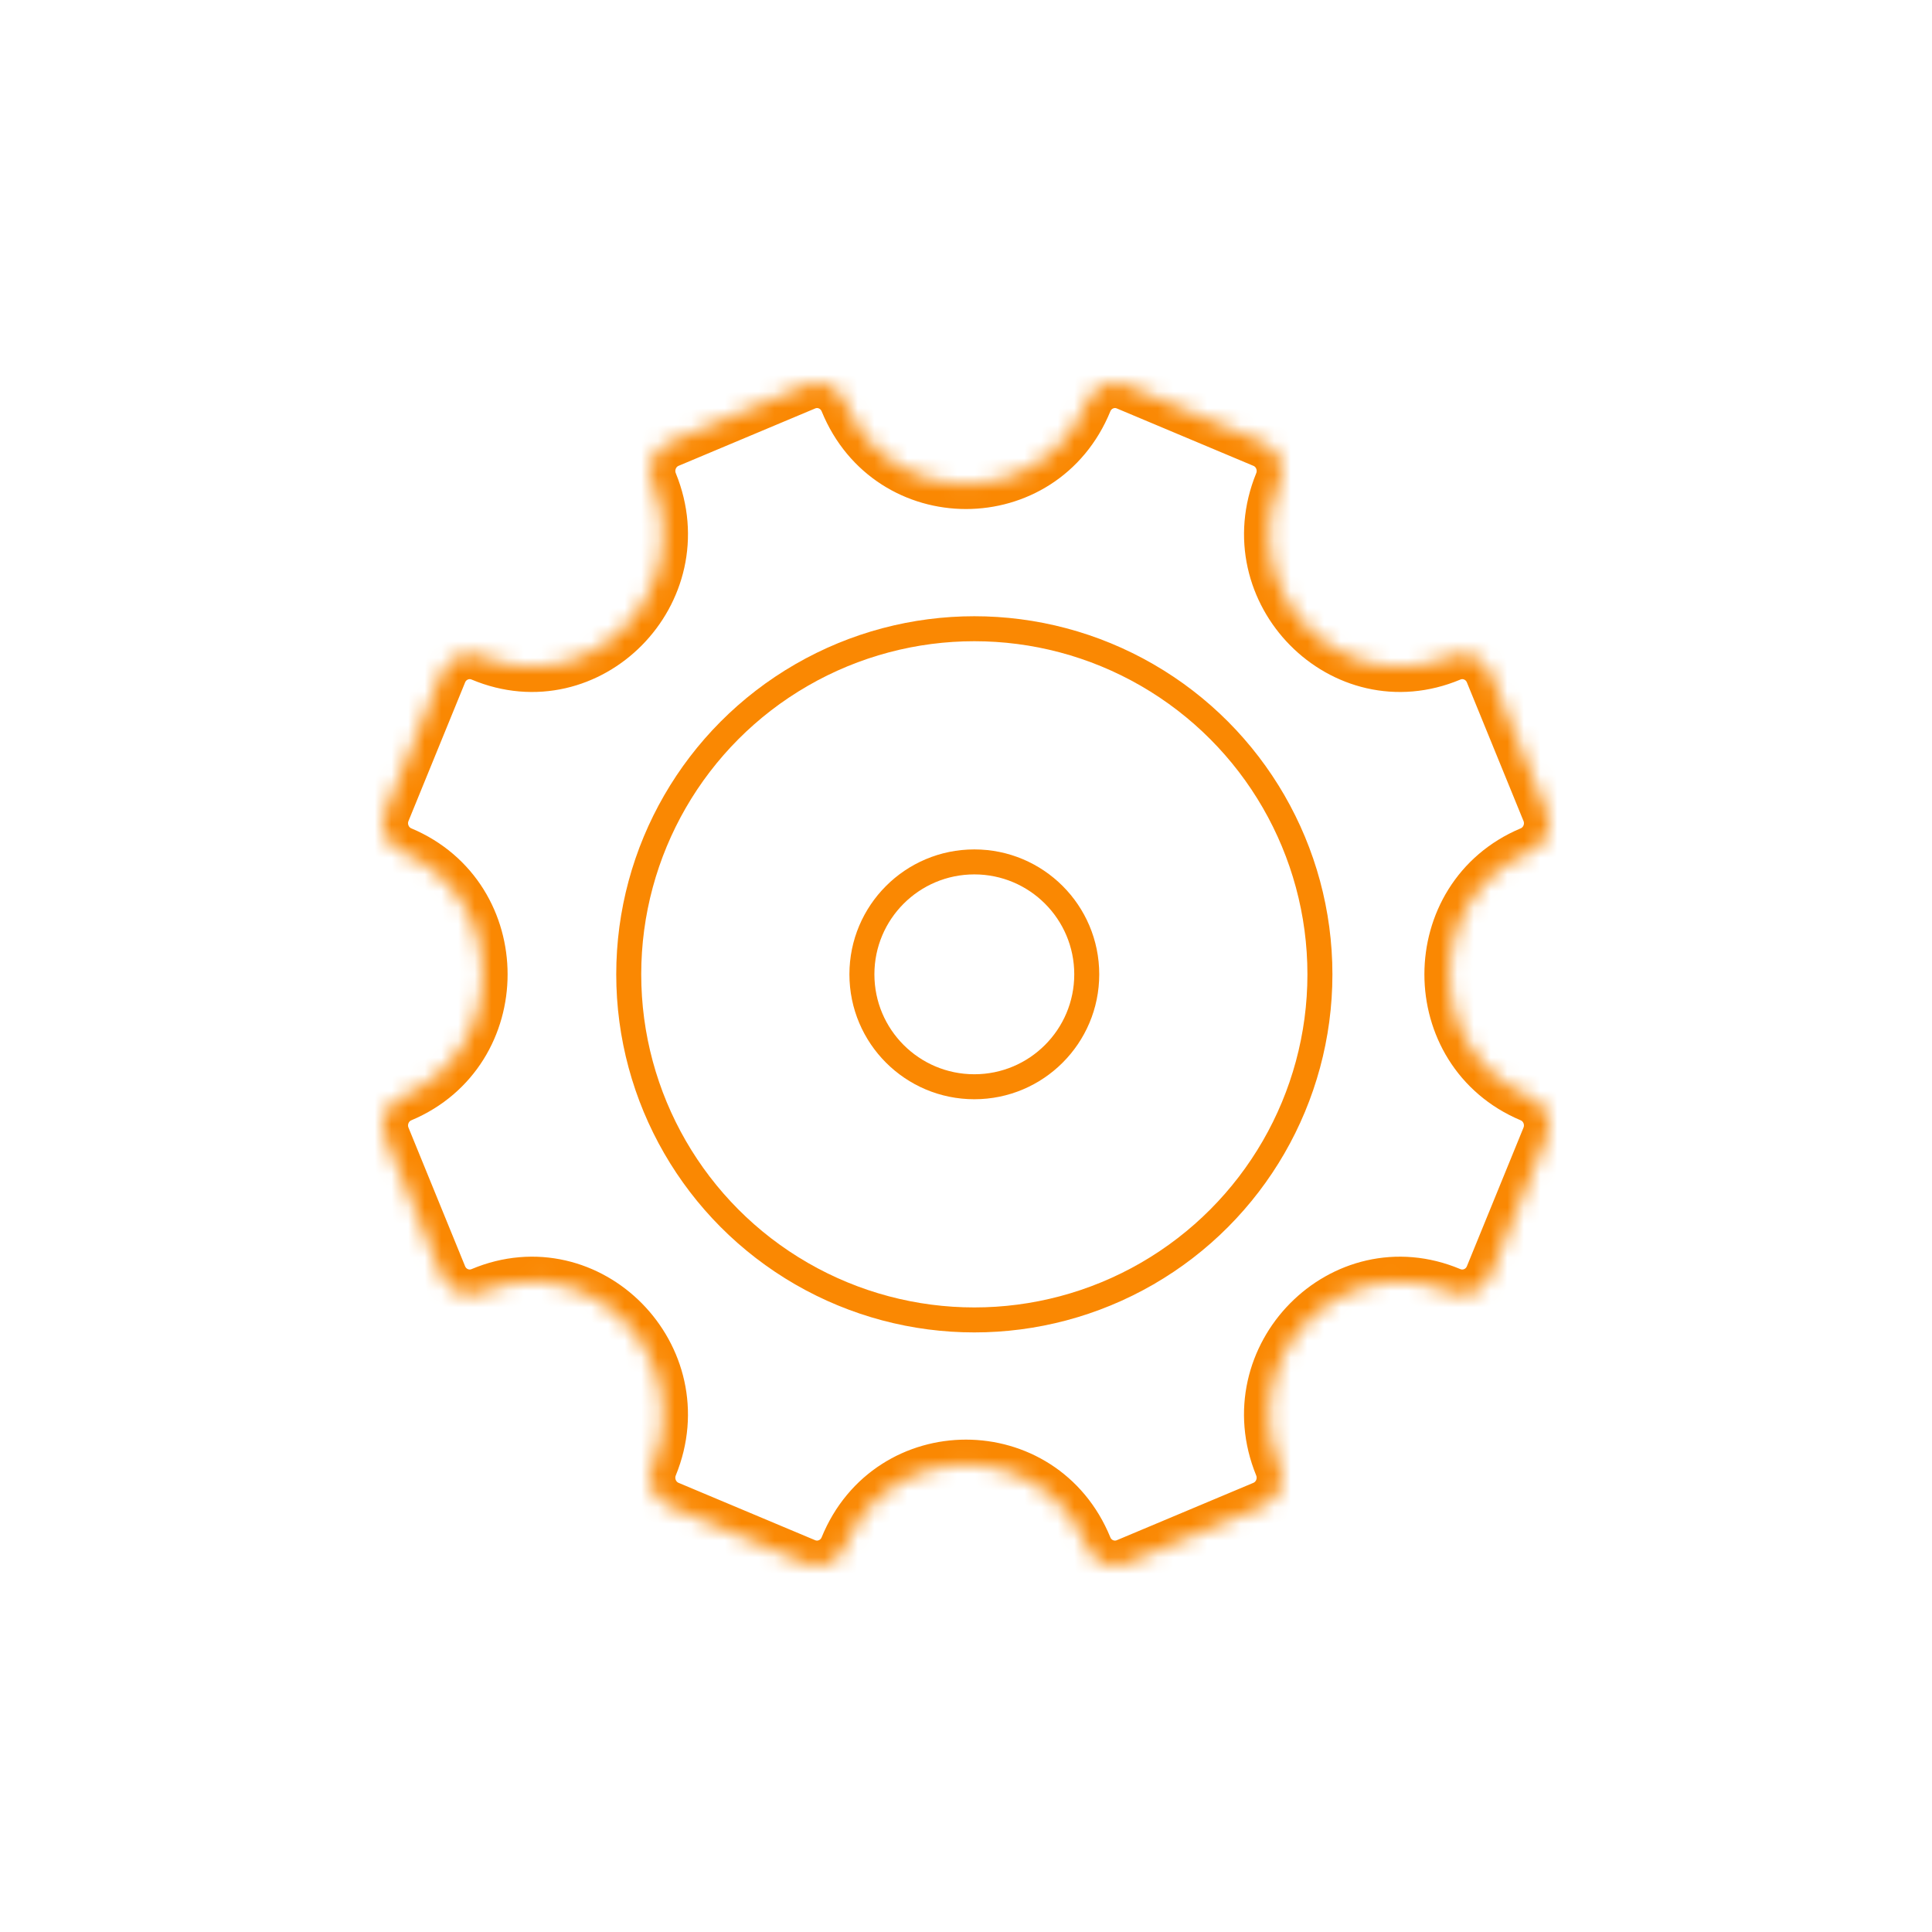 <svg width="116" height="116" viewBox="0 0 116 116" fill="none" xmlns="http://www.w3.org/2000/svg">
<mask id="path-2-inside-1_57_1130" fill="white">
<path d="M91.886 51.118C85.402 53.842 85.402 63.158 91.886 65.882C92.806 66.269 93.243 67.339 92.861 68.273L89.463 76.594C89.082 77.527 88.026 77.97 87.106 77.584C80.622 74.859 74.127 81.446 76.813 88.023C77.194 88.957 76.757 90.027 75.837 90.414L67.634 93.86C66.713 94.247 65.658 93.803 65.277 92.87C62.591 86.293 53.407 86.293 50.721 92.87C50.34 93.803 49.284 94.247 48.364 93.86L40.161 90.414C39.241 90.027 38.804 88.957 39.185 88.023C41.871 81.446 35.377 74.859 28.892 77.583C27.972 77.97 26.917 77.526 26.536 76.593L23.138 68.272C22.757 67.339 23.194 66.269 24.114 65.882C30.598 63.158 30.598 53.842 24.114 51.118C23.194 50.731 22.757 49.661 23.138 48.727L26.536 40.407C26.917 39.474 27.972 39.03 28.892 39.417C35.377 42.141 41.871 35.554 39.186 28.977C38.804 28.044 39.242 26.973 40.162 26.586L48.366 23.14C49.286 22.753 50.341 23.197 50.722 24.13C53.408 30.707 62.593 30.707 65.278 24.13C65.66 23.197 66.715 22.753 67.635 23.14L75.839 26.587C76.759 26.974 77.196 28.044 76.815 28.977C74.129 35.554 80.623 42.141 87.108 39.417C88.028 39.03 89.083 39.474 89.464 40.407L92.862 48.727C93.243 49.661 92.806 50.731 91.886 51.118Z"/>
</mask>
<path d="M91.886 51.118C85.402 53.842 85.402 63.158 91.886 65.882C92.806 66.269 93.243 67.339 92.861 68.273L89.463 76.594C89.082 77.527 88.026 77.97 87.106 77.584C80.622 74.859 74.127 81.446 76.813 88.023C77.194 88.957 76.757 90.027 75.837 90.414L67.634 93.86C66.713 94.247 65.658 93.803 65.277 92.87C62.591 86.293 53.407 86.293 50.721 92.87C50.34 93.803 49.284 94.247 48.364 93.86L40.161 90.414C39.241 90.027 38.804 88.957 39.185 88.023C41.871 81.446 35.377 74.859 28.892 77.583C27.972 77.97 26.917 77.526 26.536 76.593L23.138 68.272C22.757 67.339 23.194 66.269 24.114 65.882C30.598 63.158 30.598 53.842 24.114 51.118C23.194 50.731 22.757 49.661 23.138 48.727L26.536 40.407C26.917 39.474 27.972 39.03 28.892 39.417C35.377 42.141 41.871 35.554 39.186 28.977C38.804 28.044 39.242 26.973 40.162 26.586L48.366 23.14C49.286 22.753 50.341 23.197 50.722 24.13C53.408 30.707 62.593 30.707 65.278 24.13C65.66 23.197 66.715 22.753 67.635 23.14L75.839 26.587C76.759 26.974 77.196 28.044 76.815 28.977C74.129 35.554 80.623 42.141 87.108 39.417C88.028 39.03 89.083 39.474 89.464 40.407L92.862 48.727C93.243 49.661 92.806 50.731 91.886 51.118Z" stroke="#FA8802" stroke-width="3" mask="url(#path-2-inside-1_57_1130)"/>
<circle cx="58.5" cy="58.5" r="20.75" stroke="#FA8802" stroke-width="1.5"/>
<circle cx="58.5" cy="58.5" r="6.75" stroke="#FA8802" stroke-width="1.5"/>
</svg>
